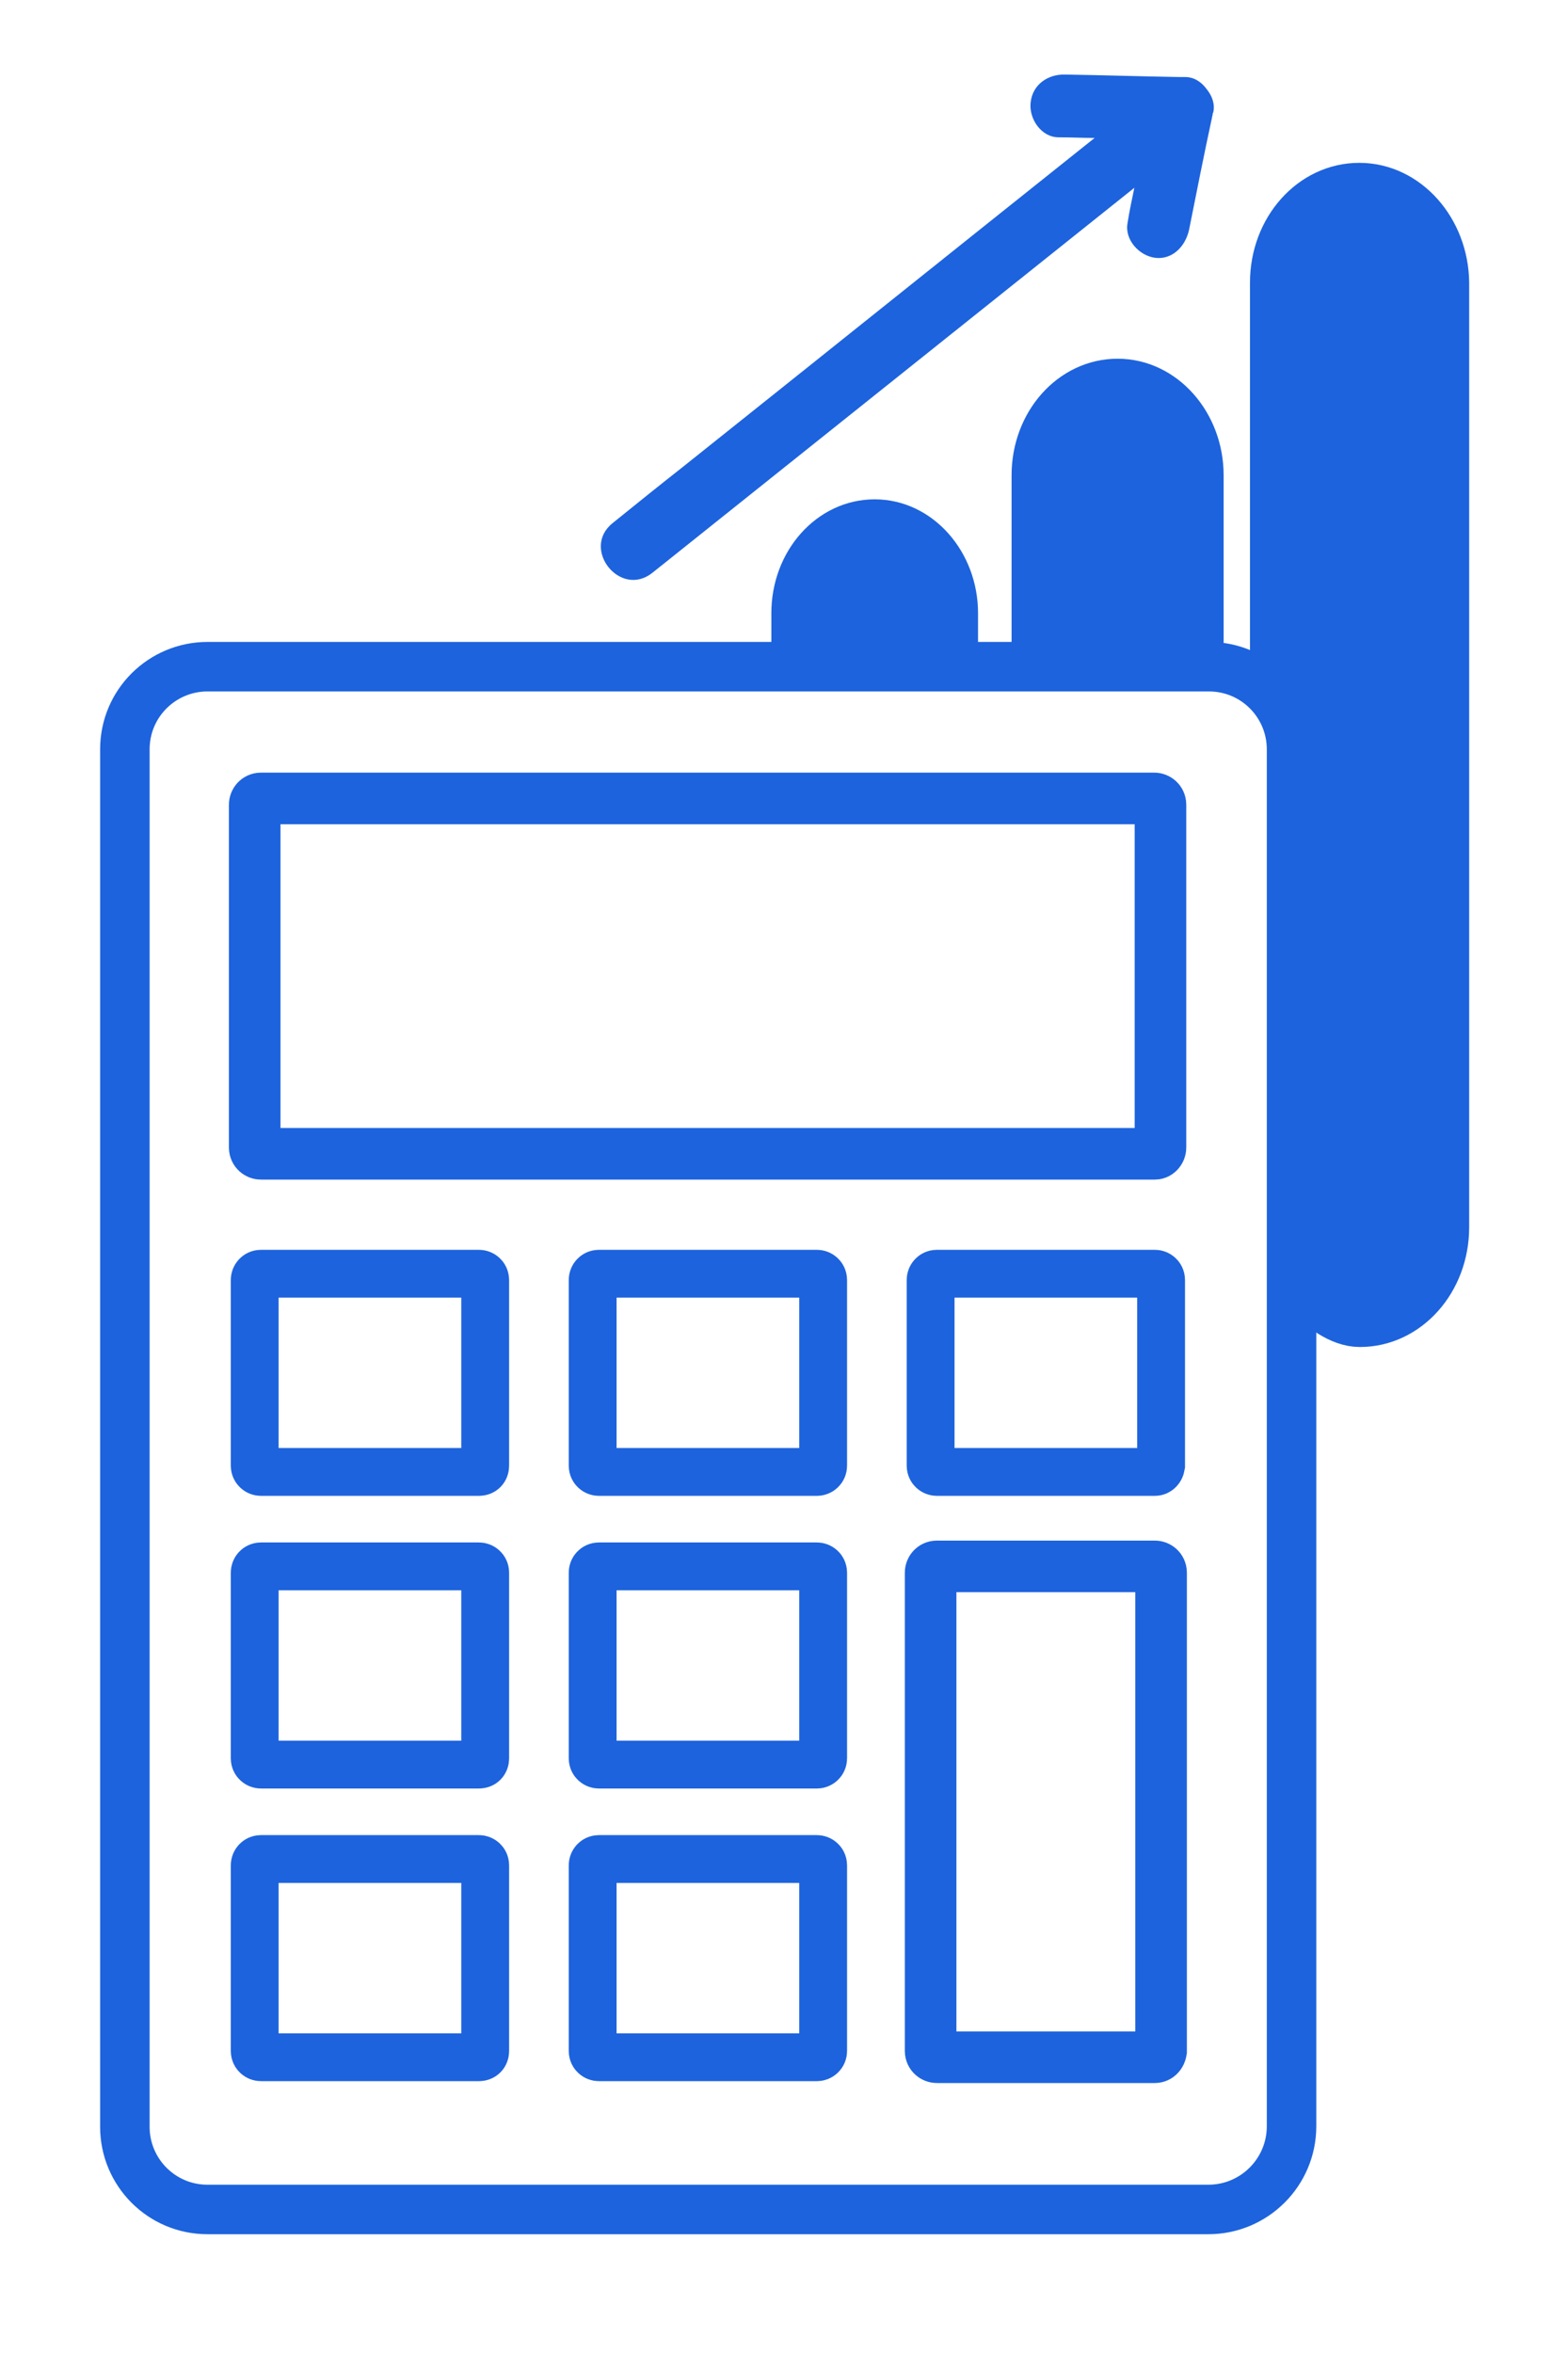 <?xml version="1.0" encoding="utf-8"?>
<!-- Generator: Adobe Illustrator 25.2.3, SVG Export Plug-In . SVG Version: 6.00 Build 0)  -->
<svg version="1.1" id="Camada_1" xmlns="http://www.w3.org/2000/svg" xmlns:xlink="http://www.w3.org/1999/xlink" x="0px" y="0px"
	 viewBox="0 0 252.4 378.7" style="enable-background:new 0 0 252.4 378.7;" xml:space="preserve">
<style type="text/css">
	.st0{fill:none;stroke:#1D63DD;stroke-width:7.967;stroke-miterlimit:10;}
	.st1{fill:none;stroke:#1D63DD;stroke-width:8.303;stroke-miterlimit:10;}
	.st2{fill:none;stroke:#1D63DD;stroke-width:7.699;stroke-miterlimit:10;}
	.st3{fill:#1D63DD;stroke:#1D63DD;stroke-width:6.071;stroke-miterlimit:10;}
	.st4{fill:#1D63DD;stroke:#1D63DD;stroke-width:6.934;stroke-miterlimit:10;}
	.st5{fill:#1D63DD;stroke:#1D63DD;stroke-width:7.984;stroke-miterlimit:10;}
	.st6{fill:#1D63DD;}
</style>
<g>
	<path class="st0" d="M194.5,355.6H33.4c-7.4,0-13.3-6-13.3-13.3V120.6c0-7.4,6-13.3,13.3-13.3h161.2c7.4,0,13.3,6,13.3,13.3v221.6
		C207.9,349.6,201.9,355.6,194.5,355.6z"/>
	<path class="st1" d="M185.9,185.7H42c-0.5,0-1-0.4-1-1v-55.2c0-0.5,0.4-1,1-1h143.8c0.5,0,1,0.4,1,1v55.2
		C186.8,185.2,186.4,185.7,185.9,185.7z"/>
	<g>
		<path class="st2" d="M77.1,236.9H42c-0.5,0-1-0.4-1-1V206c0-0.5,0.4-1,1-1h35.1c0.5,0,1,0.4,1,1v29.9
			C78.1,236.5,77.7,236.9,77.1,236.9z"/>
		<path class="st2" d="M131.5,236.9H96.4c-0.5,0-1-0.4-1-1V206c0-0.5,0.4-1,1-1h35.1c0.5,0,1,0.4,1,1v29.9
			C132.5,236.5,132,236.9,131.5,236.9z"/>
		<path class="st2" d="M185.9,236.9h-35.1c-0.5,0-1-0.4-1-1V206c0-0.5,0.4-1,1-1h35.1c0.5,0,1,0.4,1,1v29.9
			C186.8,236.5,186.4,236.9,185.9,236.9z"/>
	</g>
	<g>
		<path class="st2" d="M77.1,284H42c-0.5,0-1-0.4-1-1v-29.9c0-0.5,0.4-1,1-1h35.1c0.5,0,1,0.4,1,1V283C78.1,283.6,77.7,284,77.1,284
			z"/>
		<path class="st2" d="M131.5,284H96.4c-0.5,0-1-0.4-1-1v-29.9c0-0.5,0.4-1,1-1h35.1c0.5,0,1,0.4,1,1V283
			C132.5,283.6,132,284,131.5,284z"/>
		<path class="st1" d="M185.9,331.1h-35.1c-0.5,0-1-0.4-1-1v-77c0-0.5,0.4-1,1-1h35.1c0.5,0,1,0.4,1,1v77
			C186.8,330.7,186.4,331.1,185.9,331.1z"/>
	</g>
	<g>
		<path class="st2" d="M77.1,331.1H42c-0.5,0-1-0.4-1-1v-29.9c0-0.5,0.4-1,1-1h35.1c0.5,0,1,0.4,1,1v29.9
			C78.1,330.7,77.7,331.1,77.1,331.1z"/>
		<path class="st2" d="M131.5,331.1H96.4c-0.5,0-1-0.4-1-1v-29.9c0-0.5,0.4-1,1-1h35.1c0.5,0,1,0.4,1,1v29.9
			C132.5,330.7,132,331.1,131.5,331.1z"/>
		<path class="st2" d="M185.9,299.3c0.5,0,1,0.4,1,1v29.9c0,0.5-0.4,1-1,1h-35.1c-0.5,0-1-0.4-1-1v-29.9c0-0.5,0.4-1,1-1"/>
	</g>
	<path class="st3" d="M132.9,105.6h2.1c0.3,0,0.6,0,0.9,0c0.5,0,0.9,0,1.4,0c2,0,4,0.3,5.9,0.7c0.9,0,1.8,0.2,2.7,0.3
		c0.4,0,0.7,0,1.1,0c1.9-0.5,3.8-0.7,5.7-0.7c0.1,0,0.1,0,0.2,0c0.5-0.2,1-0.4,1.5-0.5v-6.7c0-8.4-6.1-15.3-13.6-15.3
		s-13.6,6.8-13.6,15.3v7.5C129.1,105.7,131,105.6,132.9,105.6z"/>
	<path class="st4" d="M192.4,103.8c0.3,0,0.6,0.1,0.8,0.2c0.1,0,0.2,0,0.3,0V76.5c0-8.4-6.1-15.3-13.6-15.3s-13.6,6.8-13.6,15.3
		v28.2c0.3,0,0.5,0.1,0.8,0.2c1.7-0.7,3.6-1,5.4-1.2c2.6-0.9,5.2-1.4,7.9-1.4c3.8,0,7.3,0.8,10.5,2.3
		C191.2,104.1,191.7,103.8,192.4,103.8z"/>
	<path class="st5" d="M218.8,30.2c-7.5,0-13.6,6.8-13.6,15.3v62.2c2.8,1.9,2.7,6.9,3,10.1c0.3,2.7,0.4,5.5,0.8,8.2
		c0.4,2.6,0.7,5.2,0.1,7.7c-0.1,0.3-0.2,0.5-0.3,0.8c0,0.6,0,1.2,0,1.7c0.1,2-0.1,4-0.4,6c1.1,3.3,1.7,6.8,1.9,10.5
		c0,0.1,0,55.3,0,55.4c2.4,2.2,5.4,4.7,8.6,4.7c7.5,0,13.6-6.8,13.6-15.3v-152C232.4,37.1,226.3,30.2,218.8,30.2z"/>
	<path class="st6" d="M191.4,37c1.2-6,2.4-12.1,3.7-18.1c0-0.2,0.1-0.3,0.1-0.5c0-0.1,0-0.2,0.1-0.3c0.3-1.4-0.2-2.7-1.1-3.8
		c-0.8-1.1-2-1.9-3.4-1.9c-0.1,0-0.2,0-0.3,0c-0.2,0-0.4,0-0.6,0c-6.1-0.1-12.3-0.3-18.4-0.4c-2.8-0.1-5.3,1.6-5.6,4.5
		c-0.3,2.6,1.7,5.6,4.5,5.6c1.9,0,3.9,0.1,5.8,0.1c-22.2,17.7-44.4,35.5-66.6,53.2c-3.7,2.9-7.4,5.9-11,8.8c-5.1,4.1,1.2,12.1,6.4,8
		c25.8-20.6,51.7-41.3,77.5-61.9c0,0,0.1-0.1,0.1-0.1c-0.4,1.9-0.8,3.8-1.1,5.7c-0.5,2.7,1.9,5.3,4.5,5.6
		C188.7,41.8,190.8,39.7,191.4,37z"/>
</g>
</svg>
